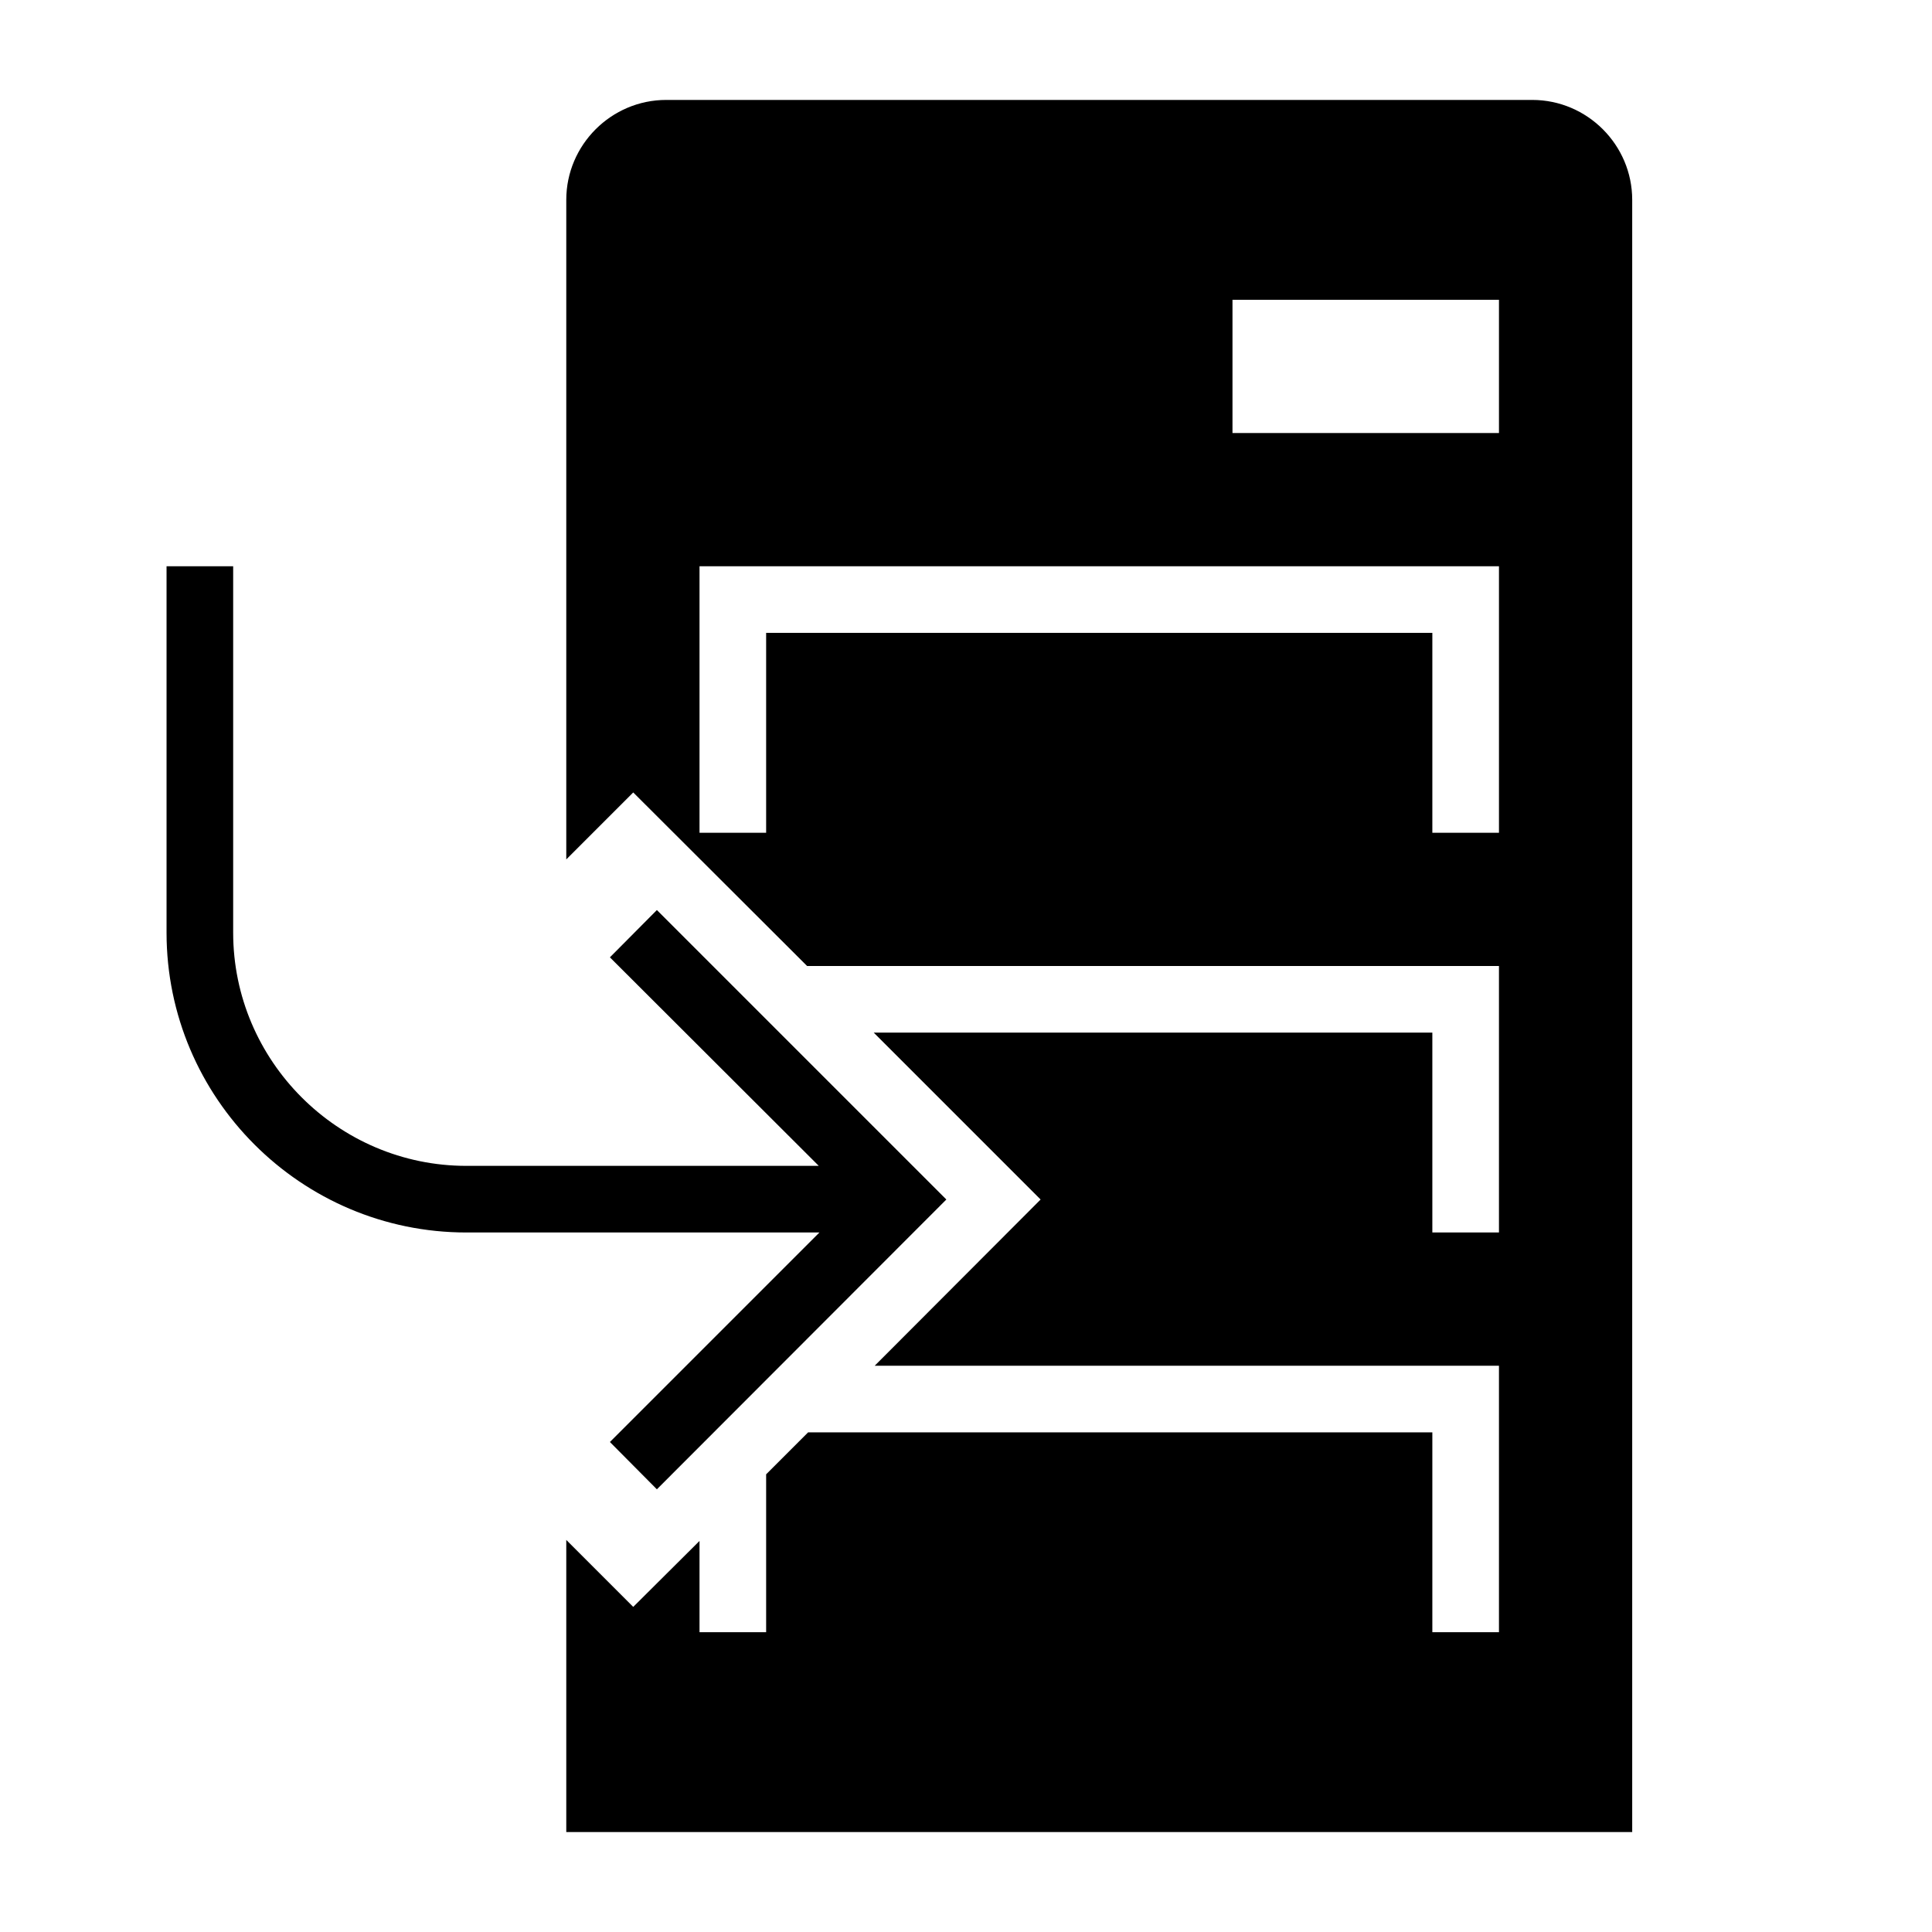 <?xml version="1.0" encoding="UTF-8"?>
<!DOCTYPE svg PUBLIC "-//W3C//DTD SVG 1.1//EN" "http://www.w3.org/Graphics/SVG/1.1/DTD/svg11.dtd">
<svg xmlns="http://www.w3.org/2000/svg" xml:space="preserve" width="580px" height="580px" shape-rendering="geometricPrecision" text-rendering="geometricPrecision" image-rendering="optimizeQuality" fill-rule="nonzero" clip-rule="nonzero" viewBox="0 0 5800 5800" xmlns:xlink="http://www.w3.org/1999/xlink">
	<title>server_into icon</title>
	<desc>server_into icon from the IconExperience.com I-Collection. Copyright by INCORS GmbH (www.incors.com).</desc>
	<path id="curve0"  d="M1972 2732l869 869 -869 870 -141 -142 629 -629 -1060 0c-496,0 -900,-404 -900,-900l0 -1100 200 0 0 1100c0,385 315,700 700,700l1058 0 -627 -626 141 -142zm-272 2768l0 -877 201 201 199 -198 0 274 200 0 0 -474 126 -126 1874 0 0 600 200 0 0 -800 -1874 0 498 -499 -501 -501 1677 0 0 600 200 0 0 -800 -2077 0 -522 -521 -201 201 0 -1980c0,-165 135,-300 300,-300l2600 0c165,0 300,135 300,300l0 4900 -3200 0zm2000 -4600l0 400 800 0 0 -400 -800 0zm-1600 1600l200 0 0 -600 2000 0 0 600 200 0 0 -800 -2400 0 0 800z"/>
</svg>